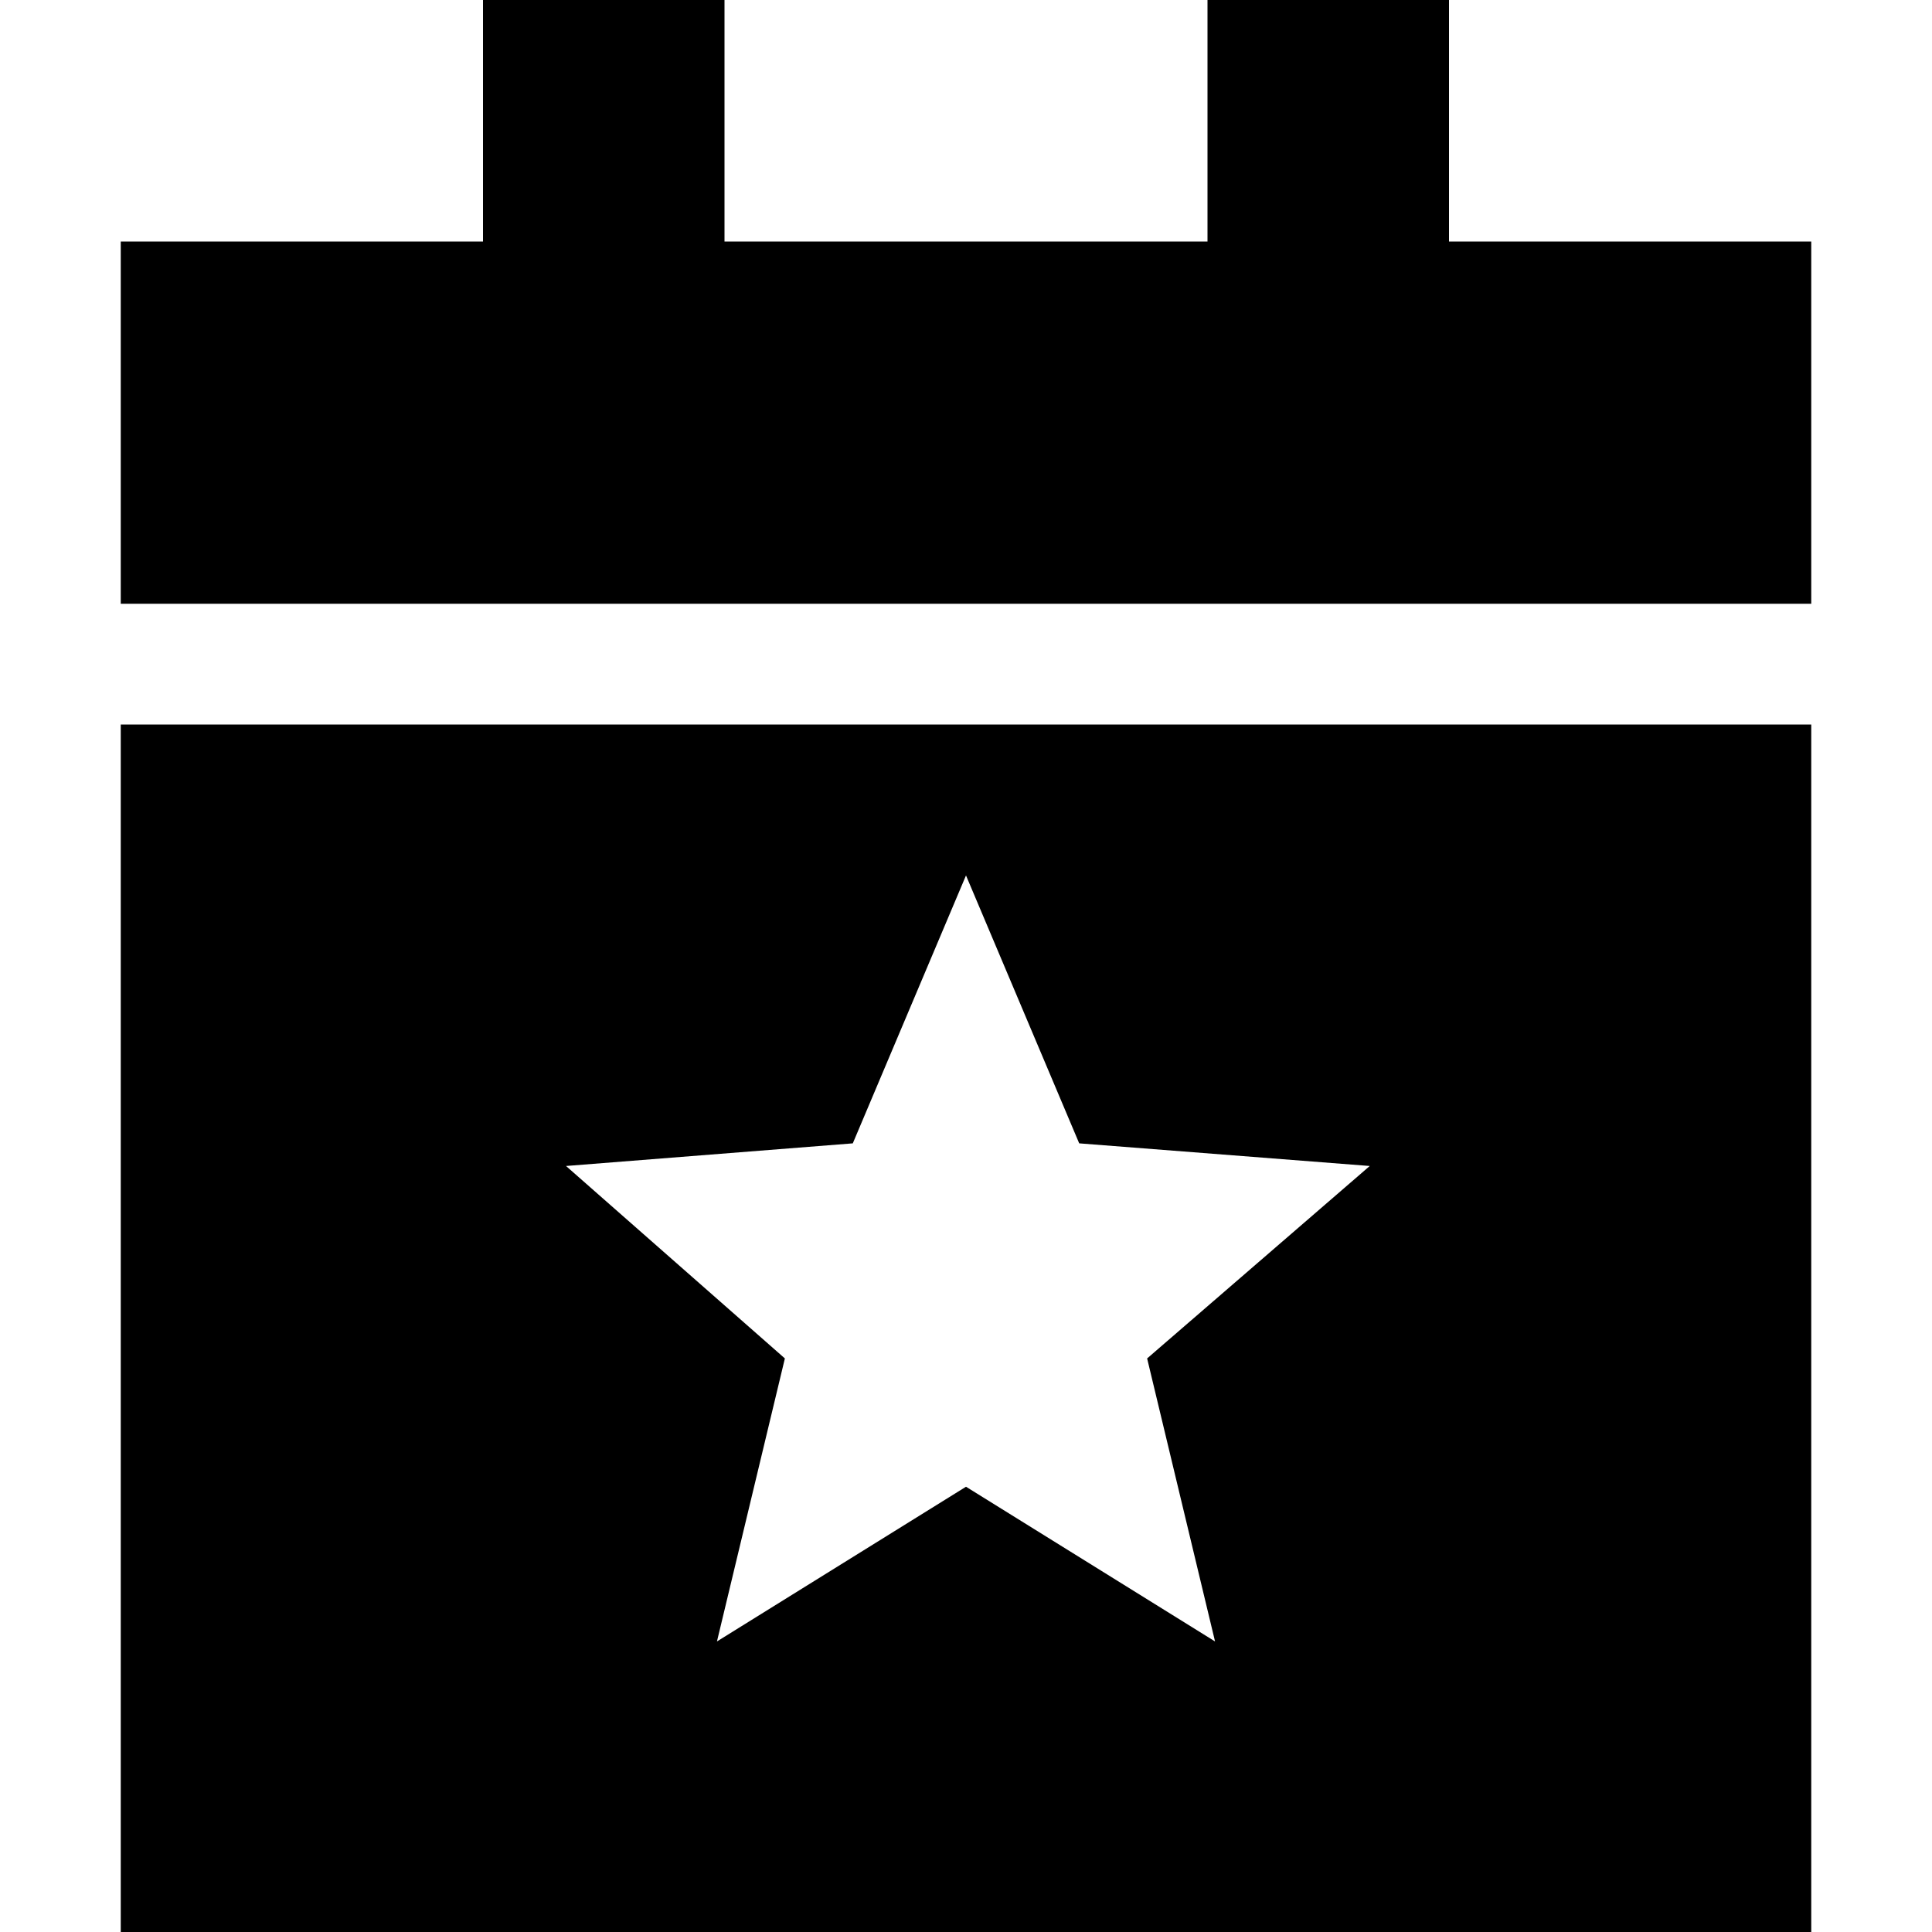 <svg xmlns="http://www.w3.org/2000/svg" viewBox="0 0 512 512">
  <path d="M 192 0 L 192 64 L 320 64 L 320 0 L 384 0 L 384 64 L 480 64 L 480 160 L 32 160 L 32 64 L 128 64 L 128 0 L 192 0 L 192 0 Z M 32 192 L 480 192 L 480 512 L 32 512 L 32 192 L 32 192 Z M 286 303 L 256 232 L 226 303 L 150 309 L 208 360 L 190 435 L 256 394 L 322 435 L 304 360 L 363 309 L 286 303 L 286 303 Z" />
</svg>